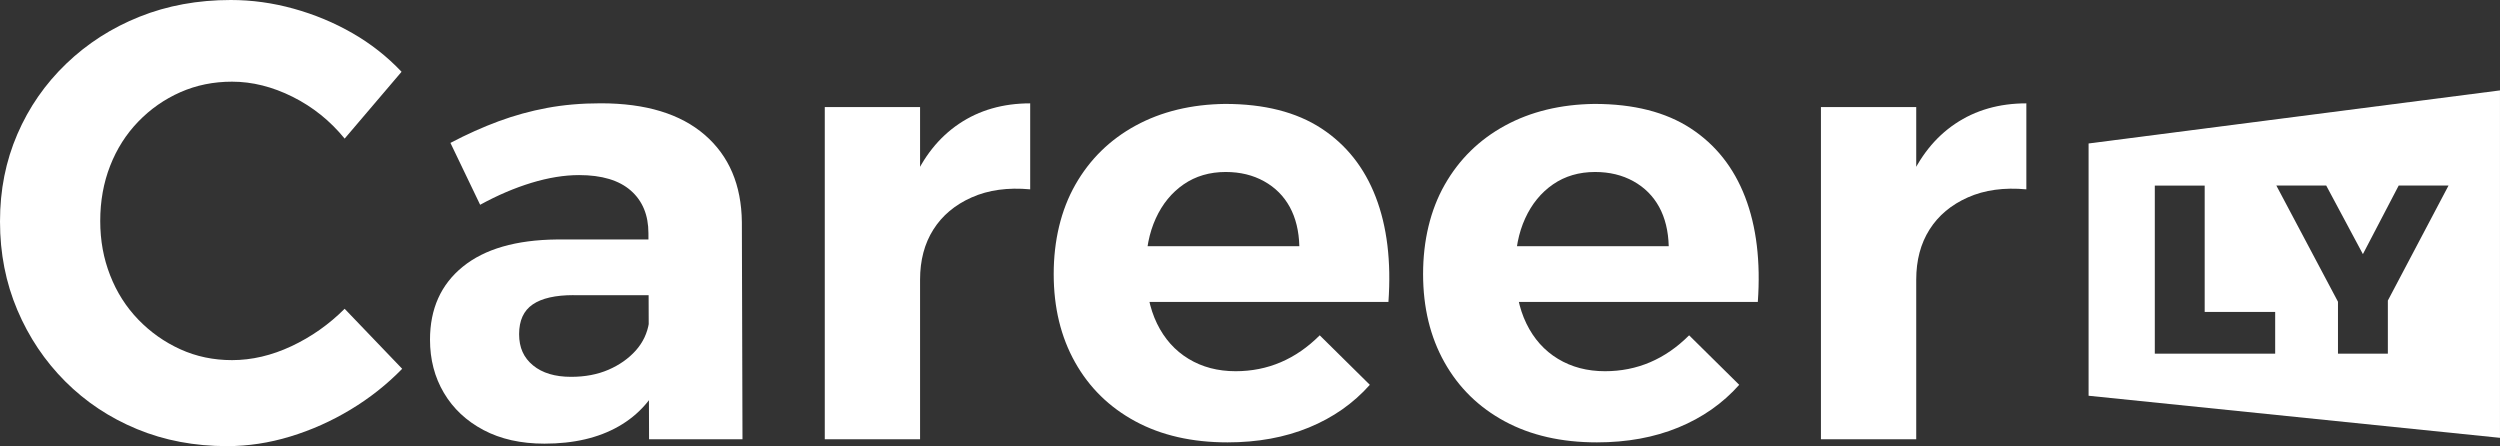 <?xml version="1.0" encoding="UTF-8"?>
<svg id="Layer_2" data-name="Layer 2" xmlns="http://www.w3.org/2000/svg" viewBox="0 0 1410.44 251.68">
  <rect x="0" y="0" width="1410.44" height="251.68" fill="#333333" stroke="none"/>
  <defs>
    <style>
      .cls-1 {
        fill: #fff;
        stroke-width: 0px;
      }
    </style>
  </defs>
  <g id="Layer_1-2" data-name="Layer 1">
    <g>
      <path class="cls-1" d="M1178.33,80.95v142.32l232.1,23.74V51l-232.1,29.94ZM1283.6,199.52h-67.91v-94.82h28.14v71.28h39.77v23.54ZM1347.17,169.56v29.96h-28.14v-29.29l-34.77-65.54h28.14l20.69,38.68,20.19-38.68h28.12l-34.23,64.87Z"/>
      <path class="cls-1" d="M194.44,78.19c-8.15-10-17.92-17.86-29.32-23.56-11.41-5.7-22.81-8.55-34.21-8.55-10.47,0-20.19,1.98-29.15,5.94-8.96,3.96-16.88,9.48-23.74,16.58-6.87,7.1-12.16,15.42-15.88,24.96-3.73,9.55-5.59,19.9-5.59,31.07s1.86,21.18,5.59,30.72c3.72,9.55,9.02,17.86,15.88,24.96,6.86,7.1,14.78,12.69,23.74,16.76,8.95,4.07,18.68,6.11,29.15,6.11,11.17,0,22.34-2.62,33.51-7.85,11.17-5.24,21.17-12.27,30.02-21.12l32.46,33.86c-8.61,8.85-18.33,16.53-29.15,23.04-10.82,6.52-22.17,11.58-34.03,15.18-11.87,3.61-23.74,5.41-35.61,5.41-18.39,0-35.32-3.2-50.79-9.6-15.48-6.4-28.97-15.36-40.49-26.88-11.52-11.52-20.54-24.96-27.05-40.32C3.26,159.53,0,142.89,0,124.97s3.26-34.09,9.77-49.22c6.51-15.12,15.71-28.39,27.58-39.79,11.87-11.4,25.66-20.25,41.37-26.53C94.43,3.14,111.59,0,130.21,0c11.87,0,23.68,1.63,35.43,4.89,11.75,3.26,22.8,7.85,33.16,13.79,10.35,5.94,19.6,13.21,27.75,21.82l-32.11,37.7Z"/>
      <path class="cls-1" d="M323.59,166.51c-10.24,0-17.92,1.74-23.04,5.24-5.12,3.49-7.68,9.08-7.68,16.76s2.62,13.32,7.85,17.63c5.24,4.31,12.39,6.46,21.47,6.46,7.91,0,14.95-1.34,21.12-4.01,6.16-2.67,11.29-6.28,15.36-10.82,4.06-4.54,6.57-9.83,7.5-15.88l8.03,30.02c-5.36,12.57-13.73,22.11-25.14,28.62-11.4,6.52-25.36,9.77-41.89,9.77-13.26,0-24.73-2.56-34.38-7.68-9.66-5.12-17.11-12.1-22.34-20.94-5.24-8.84-7.85-18.85-7.85-30.02,0-17.45,6.16-31.18,18.5-41.19,12.33-10,30.02-15.12,53.06-15.36h57.25v31.42h-47.83ZM365.83,131.6c0-10.24-3.32-18.27-9.95-24.09-6.63-5.81-16.36-8.73-29.15-8.73-8.37,0-17.34,1.46-26.88,4.36-9.55,2.91-19.2,7.04-28.97,12.39l-16.76-34.91c9.3-4.89,18.38-8.95,27.23-12.22,8.84-3.26,17.92-5.76,27.23-7.5,9.31-1.74,19.43-2.62,30.37-2.62,25.36,0,44.91,5.94,58.64,17.8,13.73,11.87,20.71,28.28,20.95,49.22l.35,122.53h-52.71l-.35-116.24Z"/>
      <path class="cls-1" d="M465.32,60.39h53.76v187.45h-53.76V60.39ZM581.21,106.82c-12.57-1.16-23.56.35-32.99,4.54-9.43,4.19-16.64,10.24-21.64,18.15-5.01,7.91-7.5,17.34-7.5,28.28l-13.61-2.44c0-20.48,3.08-37.93,9.25-52.36,6.16-14.43,14.95-25.48,26.35-33.16,11.4-7.68,24.79-11.52,40.14-11.52v48.52Z"/>
      <path class="cls-1" d="M733.06,138.93c-.23-8.61-2.04-16-5.41-22.17-3.38-6.16-8.2-11-14.49-14.49-6.28-3.49-13.5-5.24-21.64-5.24-9.08,0-16.99,2.33-23.74,6.98-6.75,4.66-11.99,11.06-15.71,19.2-3.73,8.15-5.59,17.57-5.59,28.27,0,12.1,2.09,22.46,6.28,31.07,4.19,8.61,10.12,15.25,17.8,19.9,7.68,4.66,16.52,6.98,26.53,6.98,18.15,0,33.97-6.75,47.47-20.25l28.27,27.93c-9.31,10.47-20.77,18.5-34.38,24.09-13.61,5.59-28.92,8.38-45.9,8.38-20.02,0-37.35-3.95-52.01-11.87-14.66-7.91-26.01-19.03-34.03-33.34-8.03-14.31-12.04-30.89-12.04-49.74s4.07-36.13,12.22-50.44c8.15-14.31,19.49-25.42,34.03-33.34,14.54-7.91,31.36-11.98,50.44-12.22,22.11,0,40.2,4.6,54.28,13.79,14.08,9.2,24.31,22.11,30.72,38.75,6.4,16.64,8.78,36.36,7.16,59.17h-144.52v-31.42h94.25Z"/>
      <path class="cls-1" d="M941.46,138.93c-.23-8.61-2.04-16-5.41-22.17-3.38-6.16-8.2-11-14.49-14.49-6.28-3.49-13.5-5.24-21.64-5.24-9.08,0-16.99,2.33-23.74,6.98-6.75,4.66-11.99,11.06-15.71,19.2-3.73,8.15-5.59,17.57-5.59,28.27,0,12.1,2.09,22.46,6.28,31.07,4.19,8.61,10.12,15.25,17.8,19.9,7.68,4.66,16.52,6.98,26.53,6.98,18.15,0,33.97-6.75,47.47-20.25l28.27,27.93c-9.31,10.47-20.77,18.5-34.38,24.09-13.61,5.59-28.92,8.38-45.9,8.38-20.02,0-37.35-3.95-52.01-11.87-14.66-7.91-26.01-19.03-34.03-33.34s-12.04-30.89-12.04-49.74,4.07-36.13,12.22-50.44c8.15-14.31,19.49-25.42,34.03-33.34,14.54-7.91,31.36-11.98,50.44-12.22,22.11,0,40.2,4.6,54.28,13.79,14.08,9.2,24.31,22.11,30.72,38.75,6.4,16.64,8.78,36.36,7.16,59.17h-144.52v-31.42h94.25Z"/>
      <path class="cls-1" d="M1027.33,60.39h53.76v187.45h-53.76V60.39ZM1143.22,106.82c-12.57-1.16-23.56.35-32.99,4.54-9.43,4.19-16.64,10.24-21.64,18.15-5.01,7.91-7.5,17.34-7.5,28.28l-13.61-2.44c0-20.48,3.08-37.93,9.25-52.36,6.16-14.43,14.95-25.48,26.35-33.16,11.4-7.68,24.79-11.52,40.14-11.52v48.52Z"/>
    </g>
  </g>
</svg>
